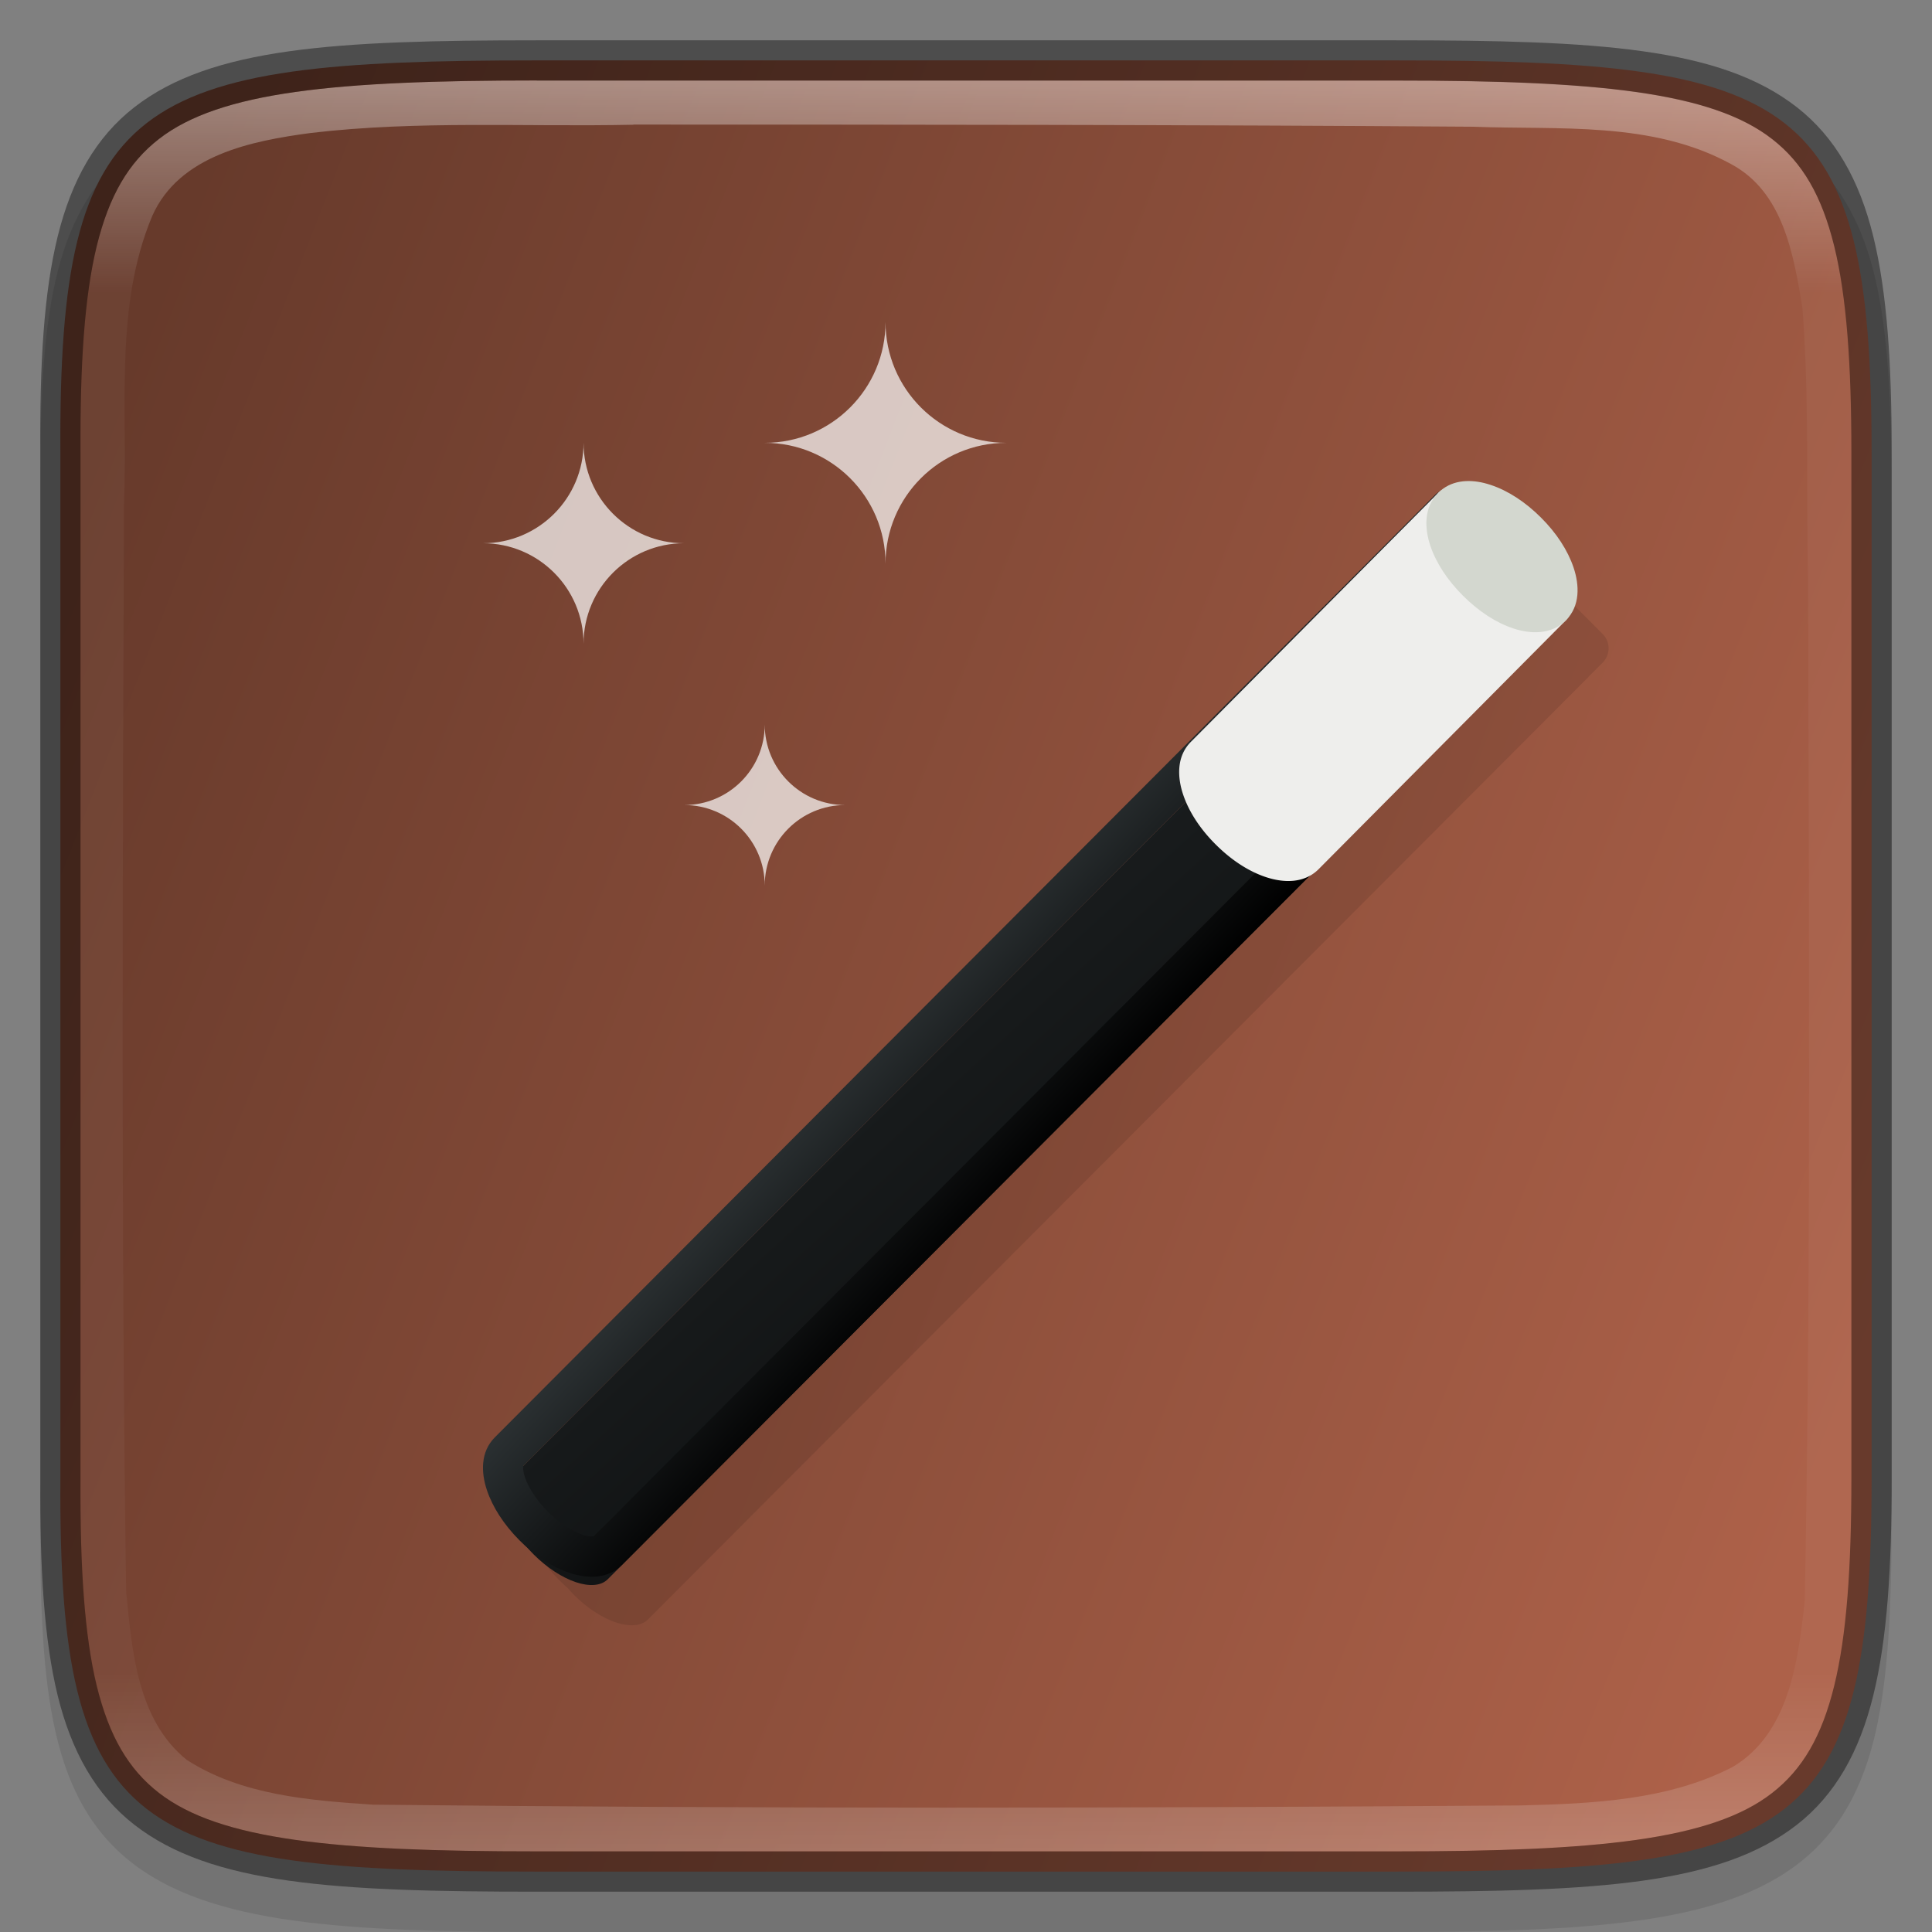 <?xml version="1.0" encoding="UTF-8" standalone="no"?>
<!-- Created with Inkscape (http://www.inkscape.org/) -->

<svg
   width="48"
   height="48"
   viewBox="0 0 12.7 12.7"
   version="1.1"
   id="svg5"
   inkscape:version="1.1.2 (0a00cf5339, 2022-02-04)"
   sodipodi:docname="preferences-desktop-effect.svg"
   xmlns:inkscape="http://www.inkscape.org/namespaces/inkscape"
   xmlns:sodipodi="http://sodipodi.sourceforge.net/DTD/sodipodi-0.dtd"
   xmlns:xlink="http://www.w3.org/1999/xlink"
   xmlns="http://www.w3.org/2000/svg"
   xmlns:svg="http://www.w3.org/2000/svg">
  <rect x="0" y="0" width="12.7" height="12.7" fill="#808080" stroke="none"/>
  <sodipodi:namedview
     id="namedview7"
     pagecolor="#ffffff"
     bordercolor="#666666"
     borderopacity="1.0"
     inkscape:pageshadow="2"
     inkscape:pageopacity="0.0"
     inkscape:pagecheckerboard="0"
     inkscape:document-units="px"
     showgrid="false"
     units="px"
     height="48px"
     showguides="true"
     inkscape:zoom="16.541667"
     inkscape:cx="24"
     inkscape:cy="24"
     inkscape:window-width="1920"
     inkscape:window-height="1017"
     inkscape:window-x="0"
     inkscape:window-y="0"
     inkscape:window-maximized="1"
     inkscape:current-layer="svg5" />
  <defs
     id="defs2">
    <linearGradient
       inkscape:collect="always"
       id="linearGradient1022">
      <stop
         style="stop-color:#2e3436;stop-opacity:1;"
         offset="0"
         id="stop1018" />
      <stop
         style="stop-color:#000000;stop-opacity:1"
         offset="1"
         id="stop1020" />
    </linearGradient>
    <linearGradient
       inkscape:collect="always"
       id="linearGradient1871">
      <stop
         style="stop-color:#ffffff;stop-opacity:1;"
         offset="0"
         id="stop1867" />
      <stop
         style="stop-color:#ffffff;stop-opacity:0.1"
         offset="0.12"
         id="stop2515" />
      <stop
         style="stop-color:#ffffff;stop-opacity:0.102"
         offset="0.9"
         id="stop2581" />
      <stop
         style="stop-color:#ffffff;stop-opacity:0.502"
         offset="1"
         id="stop1869" />
    </linearGradient>
    <linearGradient
       inkscape:collect="always"
       xlink:href="#linearGradient1871"
       id="linearGradient867"
       x1="10.295"
       y1="0.171"
       x2="10.295"
       y2="11.812"
       gradientUnits="userSpaceOnUse"
       gradientTransform="translate(-6.766,0.358)" />
    <linearGradient
       inkscape:collect="always"
       xlink:href="#linearGradient3598"
       id="linearGradient2245"
       x1="12.524"
       y1="8.334"
       x2="0.353"
       y2="3.572"
       gradientUnits="userSpaceOnUse" />
    <linearGradient
       inkscape:collect="always"
       id="linearGradient3598">
      <stop
         style="stop-color:#ad6149;stop-opacity:1"
         offset="0"
         id="stop3594" />
      <stop
         style="stop-color:#673a2b;stop-opacity:1"
         offset="1"
         id="stop3596" />
    </linearGradient>
    <linearGradient
       inkscape:collect="always"
       xlink:href="#linearGradient1022"
       id="linearGradient1024"
       x1="3"
       y1="5.632"
       x2="9.923"
       y2="10.095"
       gradientUnits="userSpaceOnUse" />
    <linearGradient
       inkscape:collect="always"
       xlink:href="#linearGradient1022"
       id="linearGradient1254"
       x1="5.882"
       y1="7.741"
       x2="7.208"
       y2="8.452"
       gradientUnits="userSpaceOnUse" />
  </defs>
  <path
     d="m 3.614,0.529 c -0.694,0 -1.24,0.013 -1.69,0.076 C 1.475,0.668 1.107,0.785 0.837,1.008 0.568,1.231 0.426,1.536 0.351,1.909 c -0.075,0.373 -0.089,0.827 -0.086,1.405 v 3.301 3.302 c -0.003,0.576 0.011,1.03 0.086,1.403 0.075,0.373 0.217,0.678 0.486,0.901 0.269,0.223 0.637,0.34 1.087,0.403 0.449,0.063 0.996,0.076 1.69,0.076 h 5.473 c 0.694,0 1.24,-0.013 1.688,-0.076 0.449,-0.063 0.815,-0.18 1.084,-0.404 0.268,-0.223 0.41,-0.528 0.485,-0.901 0.075,-0.373 0.091,-0.826 0.091,-1.403 V 6.615 3.312 c 0,-0.577 -0.016,-1.03 -0.091,-1.403 C 12.269,1.537 12.127,1.232 11.859,1.009 11.59,0.786 11.224,0.668 10.775,0.605 10.327,0.542 9.781,0.529 9.087,0.529 Z"
     style="color:#000000;font-style:normal;font-variant:normal;font-weight:normal;font-stretch:normal;font-size:medium;line-height:normal;font-family:sans-serif;font-variant-ligatures:normal;font-variant-position:normal;font-variant-caps:normal;font-variant-numeric:normal;font-variant-alternates:normal;font-feature-settings:normal;text-indent:0;text-align:start;text-decoration:none;text-decoration-line:none;text-decoration-style:solid;text-decoration-color:#000000;letter-spacing:normal;word-spacing:normal;text-transform:none;writing-mode:lr-tb;direction:ltr;text-orientation:mixed;dominant-baseline:auto;baseline-shift:baseline;text-anchor:start;white-space:normal;shape-padding:0;clip-rule:nonzero;display:inline;overflow:visible;visibility:visible;opacity:0.1;isolation:auto;mix-blend-mode:normal;color-interpolation:sRGB;color-interpolation-filters:linearRGB;solid-color:#000000;solid-opacity:1;vector-effect:none;fill:#000000;fill-opacity:1;fill-rule:nonzero;stroke:none;stroke-width:0.529;stroke-linecap:butt;stroke-linejoin:miter;stroke-miterlimit:4;stroke-dasharray:none;stroke-dashoffset:0;stroke-opacity:1;marker:none;color-rendering:auto;image-rendering:auto;shape-rendering:auto;text-rendering:auto;enable-background:accumulate"
     id="path1178" />
  <path
     d="m 3.528,0.397 c -2.649,0 -3.145,0.24 -3.131,2.579 v 3.374 3.374 c -0.014,2.339 0.482,2.579 3.131,2.579 h 5.644 c 2.648,0 3.131,-0.24 3.131,-2.579 V 6.35 2.976 c 0,-2.339 -0.483,-2.579 -3.131,-2.579 z"
     style="color:#000000;display:inline;overflow:visible;visibility:visible;fill:url(#linearGradient2245);fill-opacity:1;fill-rule:nonzero;stroke:none;stroke-width:0.265;marker:none;enable-background:accumulate"
     id="path908" />
  <path
     d="m 9.791,3.479 c -0.035,1.495e-4 -0.068,0.014 -0.093,0.039 L 3.517,9.713 c -0.095,0.096 -0.09,0.232 -0.052,0.346 0.038,0.114 0.111,0.228 0.213,0.33 0.017,0.017 0.034,0.033 0.052,0.048 0.014,0.016 0.027,0.031 0.042,0.046 0.179,0.18 0.398,0.252 0.488,0.162 l 6.182,-6.195 -5.3e-4,-5.292e-4 0.094,-0.094 c 0.051,-0.052 0.052,-0.135 5.3e-4,-0.187 L 9.885,3.517 c -0.025,-0.025 -0.059,-0.039 -0.094,-0.039 z"
     style="color:#000000;opacity:0.1;fill:#000000;fill-opacity:1;stroke-width:0.07;stroke-linejoin:round;-inkscape-stroke:none"
     id="path1698" />
  <g
     id="g931"
     transform="rotate(15,6.24,3.874)">
    <path
       d="M 9.328,2.695 4.96,10.279 c -0.063,0.11 0.063,0.303 0.283,0.43 0.22,0.127 0.45,0.141 0.513,0.031 L 10.124,3.156 Z"
       style="color:#000000;fill:url(#linearGradient1024);fill-opacity:1;stroke-width:0.265;stroke-linejoin:round;-inkscape-stroke:none"
       id="path1074" />
    <path
       d="m 9.244,2.386 c -0.034,0.009 -0.063,0.032 -0.08,0.062 L 4.797,10.032 c -0.067,0.117 -0.027,0.247 0.039,0.347 0.066,0.1 0.167,0.191 0.292,0.264 0.125,0.073 0.254,0.115 0.374,0.122 0.12,0.007 0.253,-0.023 0.32,-0.14 L 10.19,3.04 c 0.036,-0.063 0.015,-0.144 -0.048,-0.18 L 9.345,2.399 c -0.03,-0.018 -0.067,-0.023 -0.101,-0.013 z M 9.328,2.695 9.894,3.023 5.593,10.493 c 0.004,-0.007 -0.01,0.012 -0.075,0.008 -0.066,-0.004 -0.162,-0.033 -0.257,-0.087 -0.094,-0.055 -0.167,-0.124 -0.204,-0.179 -0.036,-0.055 -0.028,-0.077 -0.032,-0.07 1.764e-4,0 3.439e-4,0 5.291e-4,0 z"
       style="color:#000000;fill:url(#linearGradient1254);fill-opacity:1;stroke-width:0.265;stroke-linejoin:round;-inkscape-stroke:none"
       id="path1378" />
  </g>
  <g
     id="g1911"
     transform="matrix(0.256,0.068,-0.068,0.256,1.209,-1.664)">
    <path
       id="path1692"
       style="color:#000000;fill:#eeeeec;stroke-linejoin:round;-inkscape-stroke:none"
       d="M 35.334,9.66 A 0.5,0.5 0 0 0 35.139,9.672 0.5,0.5 0 0 0 34.836,9.906 l -4.344,7.543 c -0.255,0.442 -0.101,0.933 0.148,1.312 0.25,0.379 0.629,0.72 1.104,0.994 0.474,0.274 0.959,0.434 1.412,0.461 0.453,0.027 0.956,-0.085 1.211,-0.527 l 4.344,-7.543 a 0.5,0.5 0 0 0 -0.182,-0.682 L 35.52,9.723 a 0.5,0.5 0 0 0 -0.186,-0.062 z" />
    <path
       id="path1822"
       style="color:#000000;fill:#d3d7cf;-inkscape-stroke:none"
       d="m 35.875,9.373 c -0.403,0.009 -0.816,0.144 -1.039,0.531 -0.255,0.442 -0.101,0.935 0.148,1.314 0.25,0.379 0.631,0.72 1.105,0.994 0.474,0.274 0.96,0.436 1.412,0.463 0.452,0.027 0.956,-0.087 1.211,-0.529 0.255,-0.442 0.099,-0.933 -0.15,-1.312 -0.25,-0.379 -0.631,-0.722 -1.105,-0.996 -0.474,-0.274 -0.96,-0.434 -1.412,-0.461 -0.057,-0.003 -0.112,-0.005 -0.17,-0.004 z" />
  </g>
  <path
     d="m 3.528,0.529 c -1.32,0 -2.082,0.073 -2.483,0.384 C 0.845,1.069 0.718,1.285 0.636,1.617 0.555,1.95 0.526,2.395 0.53,2.976 v 3.374 3.374 c -0.003,0.58 0.026,1.026 0.107,1.358 0.081,0.332 0.208,0.548 0.409,0.704 0.401,0.311 1.163,0.384 2.483,0.384 h 5.644 c 1.32,0 2.078,-0.073 2.477,-0.384 0.2,-0.156 0.326,-0.372 0.408,-0.704 0.082,-0.333 0.113,-0.778 0.113,-1.358 V 6.35 2.976 c 0,-0.58 -0.031,-1.025 -0.113,-1.358 C 11.975,1.285 11.849,1.069 11.649,0.914 11.25,0.602 10.492,0.529 9.172,0.529 Z m 0.636,0.29 c 1.838,2.196e-4 3.681,8.9958e-4 5.516,0.014 0.567,0.022 1.181,-0.039 1.7,0.246 0.343,0.184 0.41,0.595 0.468,0.943 0.046,0.583 0.024,1.175 0.037,1.765 0.006,2.244 0.02,4.49 -0.021,6.733 -0.043,0.392 -0.101,0.875 -0.476,1.096 -0.425,0.219 -0.92,0.24 -1.389,0.252 -2.513,0.018 -5.034,0.022 -7.547,-0.005 C 2.035,11.835 1.587,11.801 1.227,11.568 0.901,11.305 0.867,10.847 0.829,10.459 0.795,8.078 0.807,5.695 0.815,3.313 0.841,2.683 0.75,2.017 1.001,1.419 1.179,1.019 1.654,0.926 2.044,0.874 2.748,0.791 3.457,0.835 4.164,0.82 Z"
     style="color:#000000;display:inline;overflow:visible;visibility:visible;fill:url(#linearGradient867);fill-opacity:1;fill-rule:nonzero;stroke:none;stroke-width:0.265;marker:none;enable-background:accumulate;opacity:0.4"
     id="path1316" />
  <path
     d="m 3.528,0.265 c -1.328,0 -2.139,0.047 -2.645,0.44 -0.253,0.197 -0.413,0.48 -0.504,0.85 -0.091,0.37 -0.118,0.833 -0.114,1.422 v 3.373 3.374 c -0.003,0.589 0.024,1.051 0.114,1.421 0.091,0.37 0.251,0.653 0.504,0.85 0.506,0.393 1.317,0.44 2.645,0.44 h 5.644 c 1.328,0 2.136,-0.047 2.64,-0.44 0.252,-0.197 0.411,-0.479 0.502,-0.85 0.091,-0.37 0.121,-0.832 0.121,-1.422 V 6.35 2.976 c 0,-0.589 -0.03,-1.051 -0.121,-1.422 C 12.223,1.184 12.064,0.902 11.812,0.705 11.308,0.311 10.5,0.265 9.172,0.265 Z m 0,0.265 h 5.644 c 1.32,0 2.078,0.073 2.477,0.384 0.2,0.156 0.326,0.372 0.408,0.704 0.082,0.333 0.113,0.778 0.113,1.358 v 3.374 3.374 c 0,0.58 -0.031,1.025 -0.113,1.358 -0.082,0.333 -0.209,0.549 -0.408,0.704 -0.399,0.311 -1.157,0.384 -2.477,0.384 h -5.644 c -1.32,0 -2.082,-0.073 -2.483,-0.384 C 0.845,11.631 0.718,11.415 0.636,11.083 0.555,10.75 0.526,10.305 0.529,9.724 V 6.35 2.976 C 0.526,2.395 0.555,1.95 0.636,1.617 0.718,1.285 0.845,1.069 1.045,0.914 1.446,0.602 2.208,0.529 3.528,0.529 Z"
     style="color:#000000;display:inline;opacity:0.4;fill:#000000;stroke-width:0.265;-inkscape-stroke:none;enable-background:new"
     id="path1058" />
  <path
     id="rect1933"
     style="opacity:0.7;fill:#ffffff;stroke-width:0.229;stroke-linejoin:round;stroke-opacity:0.502"
     d="m 5.821,2.117 c 1e-7,0.438 -0.355,0.794 -0.794,0.794 0.438,0 0.794,0.355 0.794,0.794 -10e-8,-0.438 0.355,-0.794 0.794,-0.794 -0.438,0 -0.794,-0.355 -0.794,-0.794 z"
     sodipodi:nodetypes="ccccc" />
  <path
     d="m 3.836,2.91 c 3e-7,0.365 -0.296,0.661 -0.661,0.661 0.365,0 0.661,0.296 0.661,0.661 0,-0.365 0.296,-0.661 0.661,-0.661 -0.365,0 -0.661,-0.296 -0.661,-0.661 z"
     style="opacity:0.7;fill:#ffffff;stroke-width:0.051;stroke-linejoin:round;stroke-opacity:0.502"
     id="path2384" />
  <path
     d="m 5.027,4.763 c 0,0.292 -0.237,0.529 -0.529,0.529 0.292,0 0.529,0.237 0.529,0.529 0,-0.292 0.237,-0.529 0.529,-0.529 -0.292,0 -0.529,-0.237 -0.529,-0.529 z"
     style="opacity:0.7;fill:#ffffff;stroke-width:0.04;stroke-linejoin:round;stroke-opacity:0.502"
     id="path2264" />
</svg>
